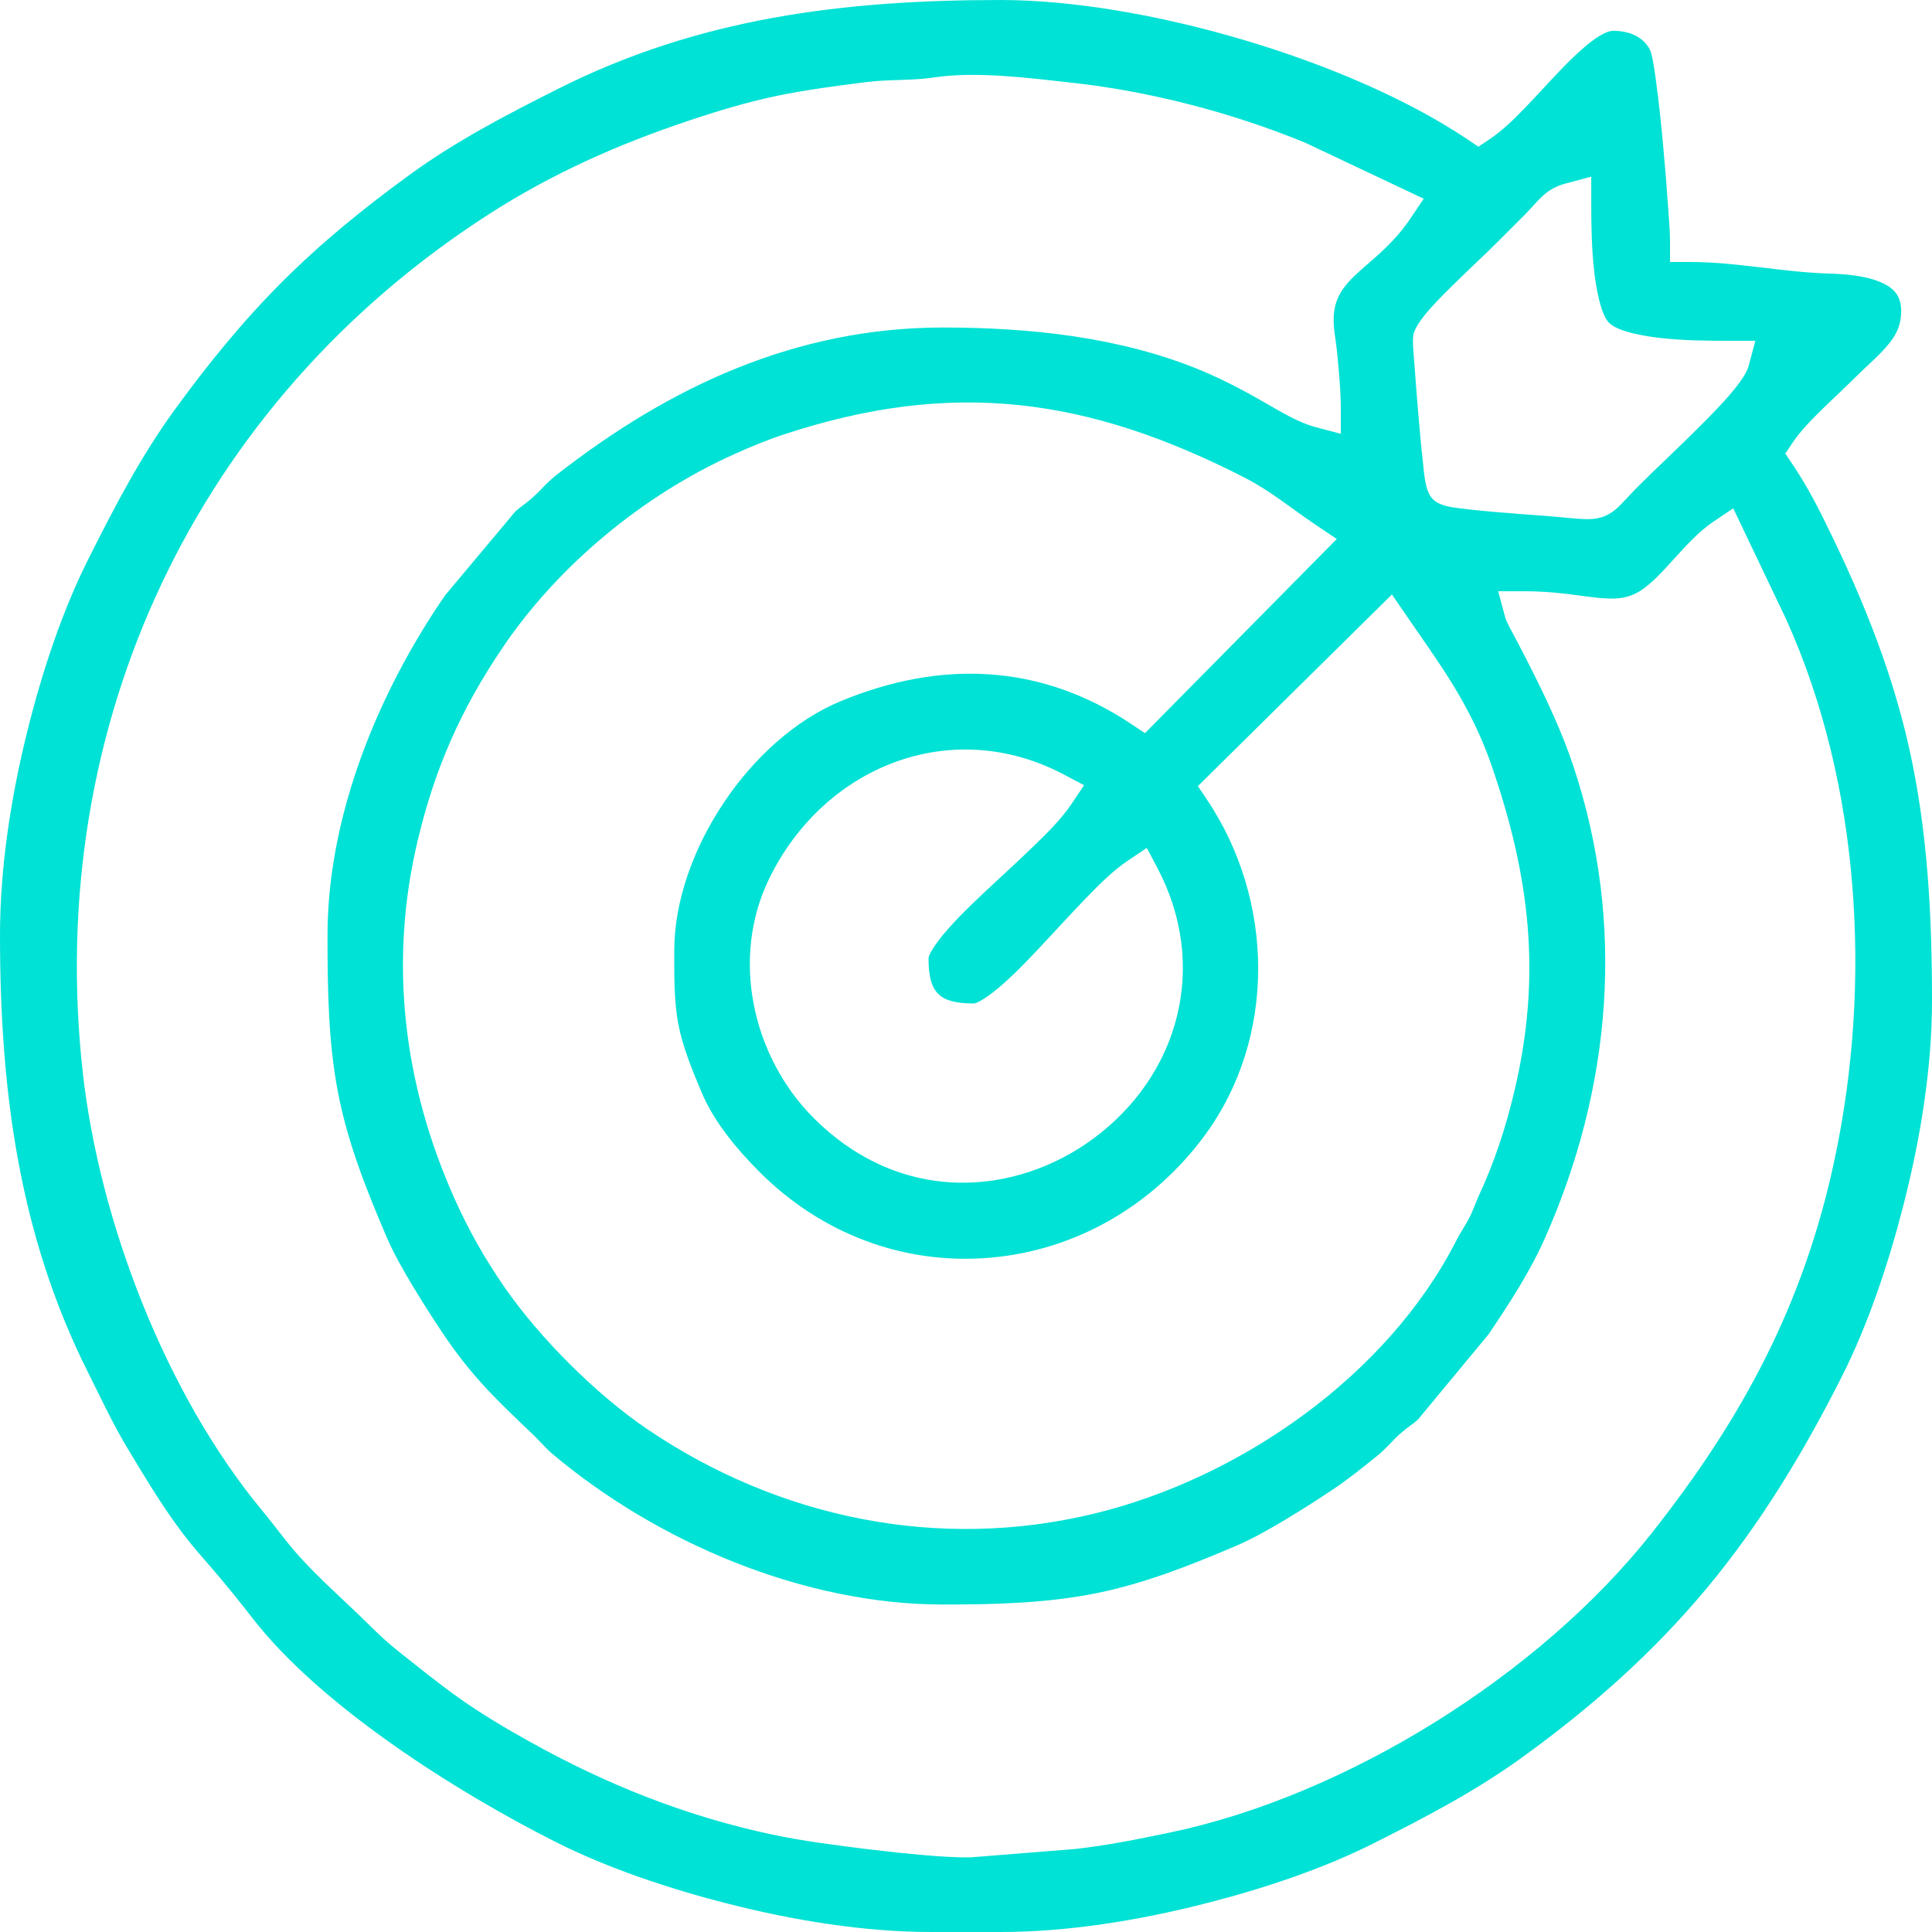 <svg width="48" height="48" viewBox="0 0 48 48" fill="none" xmlns="http://www.w3.org/2000/svg">
<path fill-rule="evenodd" clip-rule="evenodd" d="M40.994 1.236C40.81 0.894 40.455 0.766 40.081 0.766C39.712 0.766 39.002 1.499 38.761 1.75C38.468 2.055 38.187 2.37 37.893 2.674C37.627 2.95 37.331 3.243 37.012 3.456L36.731 3.645L36.45 3.456C33.498 1.479 28.413 0 24.862 0C20.966 0 17.366 0.442 13.857 2.211C12.571 2.859 11.339 3.497 10.171 4.347C9.051 5.162 7.986 6.026 7.006 7.006C6.026 7.986 5.162 9.051 4.347 10.171C3.497 11.339 2.859 12.57 2.211 13.857C1.543 15.18 1.044 16.703 0.686 18.138C0.276 19.78 0 21.541 0 23.234C0 27.044 0.459 30.645 2.179 34.081C2.5 34.723 2.806 35.382 3.177 35.997C3.653 36.788 4.158 37.637 4.743 38.354C4.936 38.59 5.14 38.818 5.338 39.05C5.658 39.424 5.966 39.806 6.268 40.196C7.962 42.387 11.329 44.513 13.793 45.757C15.11 46.422 16.631 46.925 18.057 47.29C19.69 47.708 21.453 48 23.138 48H24.861C26.531 48 28.277 47.713 29.896 47.304C31.315 46.946 32.834 46.449 34.143 45.789C35.432 45.14 36.658 44.501 37.831 43.652C39.529 42.424 41.069 41.065 42.411 39.45C43.749 37.842 44.816 36.07 45.757 34.206C46.422 32.89 46.925 31.369 47.29 29.943C47.708 28.31 48 26.547 48 24.861C48 22.733 47.891 20.607 47.419 18.525C46.958 16.497 46.173 14.624 45.246 12.77C45.04 12.357 44.801 11.934 44.544 11.55L44.355 11.269L44.544 10.988C44.747 10.684 45.054 10.382 45.315 10.126C45.579 9.867 45.853 9.617 46.114 9.356C46.384 9.086 46.711 8.817 46.946 8.519C47.139 8.276 47.234 8.043 47.234 7.727C47.234 7.356 47.06 7.156 46.729 7.013C46.345 6.847 45.841 6.809 45.427 6.796C44.281 6.761 43.14 6.509 41.996 6.509H41.491V6.004C41.491 5.728 41.463 5.427 41.444 5.151C41.409 4.64 41.368 4.128 41.32 3.617C41.273 3.101 41.22 2.582 41.15 2.068C41.123 1.874 41.068 1.413 40.994 1.235L40.994 1.236ZM12.808 12.702L11.058 14.791C9.395 17.205 8.137 20.264 8.137 23.234C8.137 24.532 8.152 25.877 8.4 27.155C8.639 28.393 9.105 29.566 9.6 30.721C9.776 31.134 10.012 31.545 10.242 31.93C10.483 32.333 10.737 32.73 10.998 33.12C11.32 33.601 11.667 34.046 12.06 34.471C12.446 34.887 12.862 35.278 13.272 35.671C13.426 35.819 13.564 35.988 13.728 36.125C16.345 38.326 19.973 39.864 23.426 39.864C24.703 39.864 26.011 39.833 27.267 39.577C28.466 39.332 29.6 38.88 30.721 38.401C31.133 38.224 31.545 37.988 31.93 37.758C32.333 37.517 32.73 37.263 33.12 37.002C33.507 36.743 33.865 36.453 34.227 36.161C34.39 36.03 34.527 35.872 34.674 35.725C34.788 35.613 34.904 35.519 35.032 35.424C35.103 35.373 35.17 35.323 35.233 35.263L36.979 33.155C37.488 32.403 38.004 31.613 38.374 30.782C40.042 27.035 40.394 22.944 39.088 19.027C38.823 18.232 38.454 17.439 38.08 16.69C37.934 16.399 37.785 16.11 37.633 15.823C37.564 15.692 37.429 15.463 37.392 15.324L37.222 14.689H37.88C38.228 14.689 38.571 14.714 38.916 14.754C39.178 14.785 39.44 14.825 39.703 14.852C40.071 14.889 40.393 14.893 40.72 14.699C41.02 14.521 41.318 14.184 41.553 13.927C41.864 13.586 42.191 13.213 42.577 12.955L43.062 12.63L44.367 15.365L44.369 15.37C45.312 17.45 45.837 19.727 46.02 21.999C46.203 24.268 46.052 26.594 45.577 28.82C44.812 32.407 43.295 35.229 41.04 38.085C38.257 41.611 33.456 44.612 29.058 45.531C28.282 45.692 27.518 45.847 26.729 45.936L26.721 45.937L24.122 46.145L24.106 46.145C23.736 46.151 23.354 46.123 22.986 46.092C22.518 46.053 22.051 46.002 21.585 45.946C20.796 45.849 19.958 45.743 19.18 45.578C17.033 45.12 15.07 44.336 13.158 43.27C12.564 42.938 11.981 42.595 11.425 42.202C10.908 41.836 10.413 41.433 9.915 41.04C9.64 40.822 9.416 40.613 9.167 40.366C8.463 39.666 7.698 39.035 7.082 38.247C6.889 38 6.698 37.752 6.498 37.51C4.117 34.63 2.468 30.343 2.056 26.641C1.098 18.034 4.865 9.996 12.163 5.311C13.724 4.309 15.345 3.59 17.103 3.001C17.832 2.756 18.561 2.536 19.314 2.379C20.044 2.228 20.787 2.133 21.526 2.039C22.083 1.969 22.659 2.007 23.214 1.923C24.251 1.766 25.593 1.94 26.641 2.056C28.591 2.273 30.598 2.797 32.411 3.539L32.424 3.544L35.372 4.937L35.045 5.424C34.817 5.765 34.547 6.053 34.244 6.327C34.021 6.53 33.779 6.722 33.569 6.937C33.147 7.368 33.078 7.762 33.17 8.362C33.214 8.655 33.241 8.958 33.266 9.254C33.289 9.538 33.312 9.835 33.312 10.121V10.778L32.676 10.609C32.261 10.498 31.843 10.243 31.472 10.03C30.947 9.728 30.433 9.452 29.874 9.217C27.864 8.373 25.587 8.137 23.426 8.137C19.782 8.137 16.64 9.6 13.822 11.803C13.651 11.936 13.527 12.071 13.377 12.224C13.266 12.336 13.154 12.433 13.029 12.528C12.953 12.585 12.879 12.64 12.808 12.702L12.808 12.702ZM39.534 5.047C39.534 5.619 39.544 6.196 39.61 6.765C39.645 7.069 39.754 7.798 39.978 8.022C40.211 8.254 40.93 8.361 41.244 8.396C41.811 8.461 42.383 8.467 42.953 8.467H43.611L43.441 9.102C43.328 9.527 42.415 10.409 42.091 10.732C41.634 11.188 41.157 11.626 40.702 12.081C40.555 12.228 40.418 12.382 40.273 12.53C40.133 12.673 39.993 12.786 39.8 12.848C39.61 12.909 39.415 12.903 39.219 12.889C38.953 12.869 38.688 12.84 38.422 12.819C37.985 12.786 37.548 12.756 37.112 12.717C36.839 12.693 36.564 12.667 36.292 12.632C36.064 12.602 35.768 12.572 35.598 12.402C35.404 12.208 35.383 11.763 35.354 11.501C35.307 11.088 35.27 10.674 35.236 10.261C35.201 9.852 35.169 9.443 35.14 9.033C35.129 8.871 35.085 8.472 35.115 8.318C35.189 7.948 35.885 7.296 36.155 7.027C36.503 6.683 36.867 6.351 37.212 6.006C37.435 5.783 37.658 5.56 37.881 5.337C38.224 4.993 38.38 4.698 38.898 4.559L39.534 4.39V5.047L39.534 5.047ZM28.1 17.984C25.841 16.479 23.358 16.395 20.883 17.422C18.633 18.356 16.752 21.176 16.752 23.617C16.752 24.207 16.742 24.853 16.851 25.434C16.958 26.008 17.198 26.581 17.422 27.118C17.734 27.87 18.306 28.552 18.877 29.123C20.4 30.646 22.45 31.434 24.602 31.247C26.745 31.062 28.654 29.939 29.927 28.214C31.725 25.778 31.659 22.365 29.994 19.878L29.761 19.531L34.582 14.769L34.924 15.268C35.314 15.839 35.72 16.4 36.082 16.989C36.48 17.634 36.807 18.294 37.055 19.011C38.01 21.775 38.307 24.229 37.626 27.104C37.412 28.006 37.134 28.861 36.743 29.702C36.657 29.887 36.599 30.075 36.504 30.258C36.407 30.444 36.288 30.614 36.192 30.801C34.485 34.169 30.814 36.727 27.183 37.606C23.323 38.542 19.347 37.722 16.077 35.504C14.818 34.651 13.402 33.236 12.537 31.984C12.04 31.266 11.64 30.558 11.284 29.76C10.025 26.933 9.657 23.922 10.374 20.896C10.804 19.084 11.453 17.615 12.496 16.077C13.88 14.036 15.99 12.294 18.24 11.285C18.644 11.104 19.028 10.942 19.45 10.802C23.66 9.406 27.031 9.873 30.932 11.872C31.572 12.2 32.111 12.654 32.705 13.051L33.212 13.391L28.447 18.215L28.1 17.984L28.1 17.984ZM23.069 23.809C23.069 24.666 23.334 24.931 24.191 24.931C24.328 24.925 24.676 24.653 24.779 24.568C25.152 24.257 25.503 23.89 25.836 23.536C26.215 23.134 26.586 22.723 26.97 22.325C27.285 21.999 27.649 21.631 28.026 21.379L28.492 21.067L28.754 21.562C30.03 23.974 29.319 26.692 27.167 28.286C26.196 29.004 24.998 29.416 23.786 29.382C22.408 29.344 21.187 28.749 20.219 27.781C18.691 26.253 18.147 23.804 19.109 21.831C20.467 19.044 23.631 17.761 26.438 19.246L26.933 19.508L26.622 19.974C26.371 20.348 26.004 20.71 25.68 21.023C25.283 21.408 24.872 21.778 24.469 22.158C24.115 22.492 23.747 22.844 23.435 23.218C23.35 23.321 23.075 23.672 23.069 23.809L23.069 23.809Z" fill="#00E2D5"/>
</svg>
